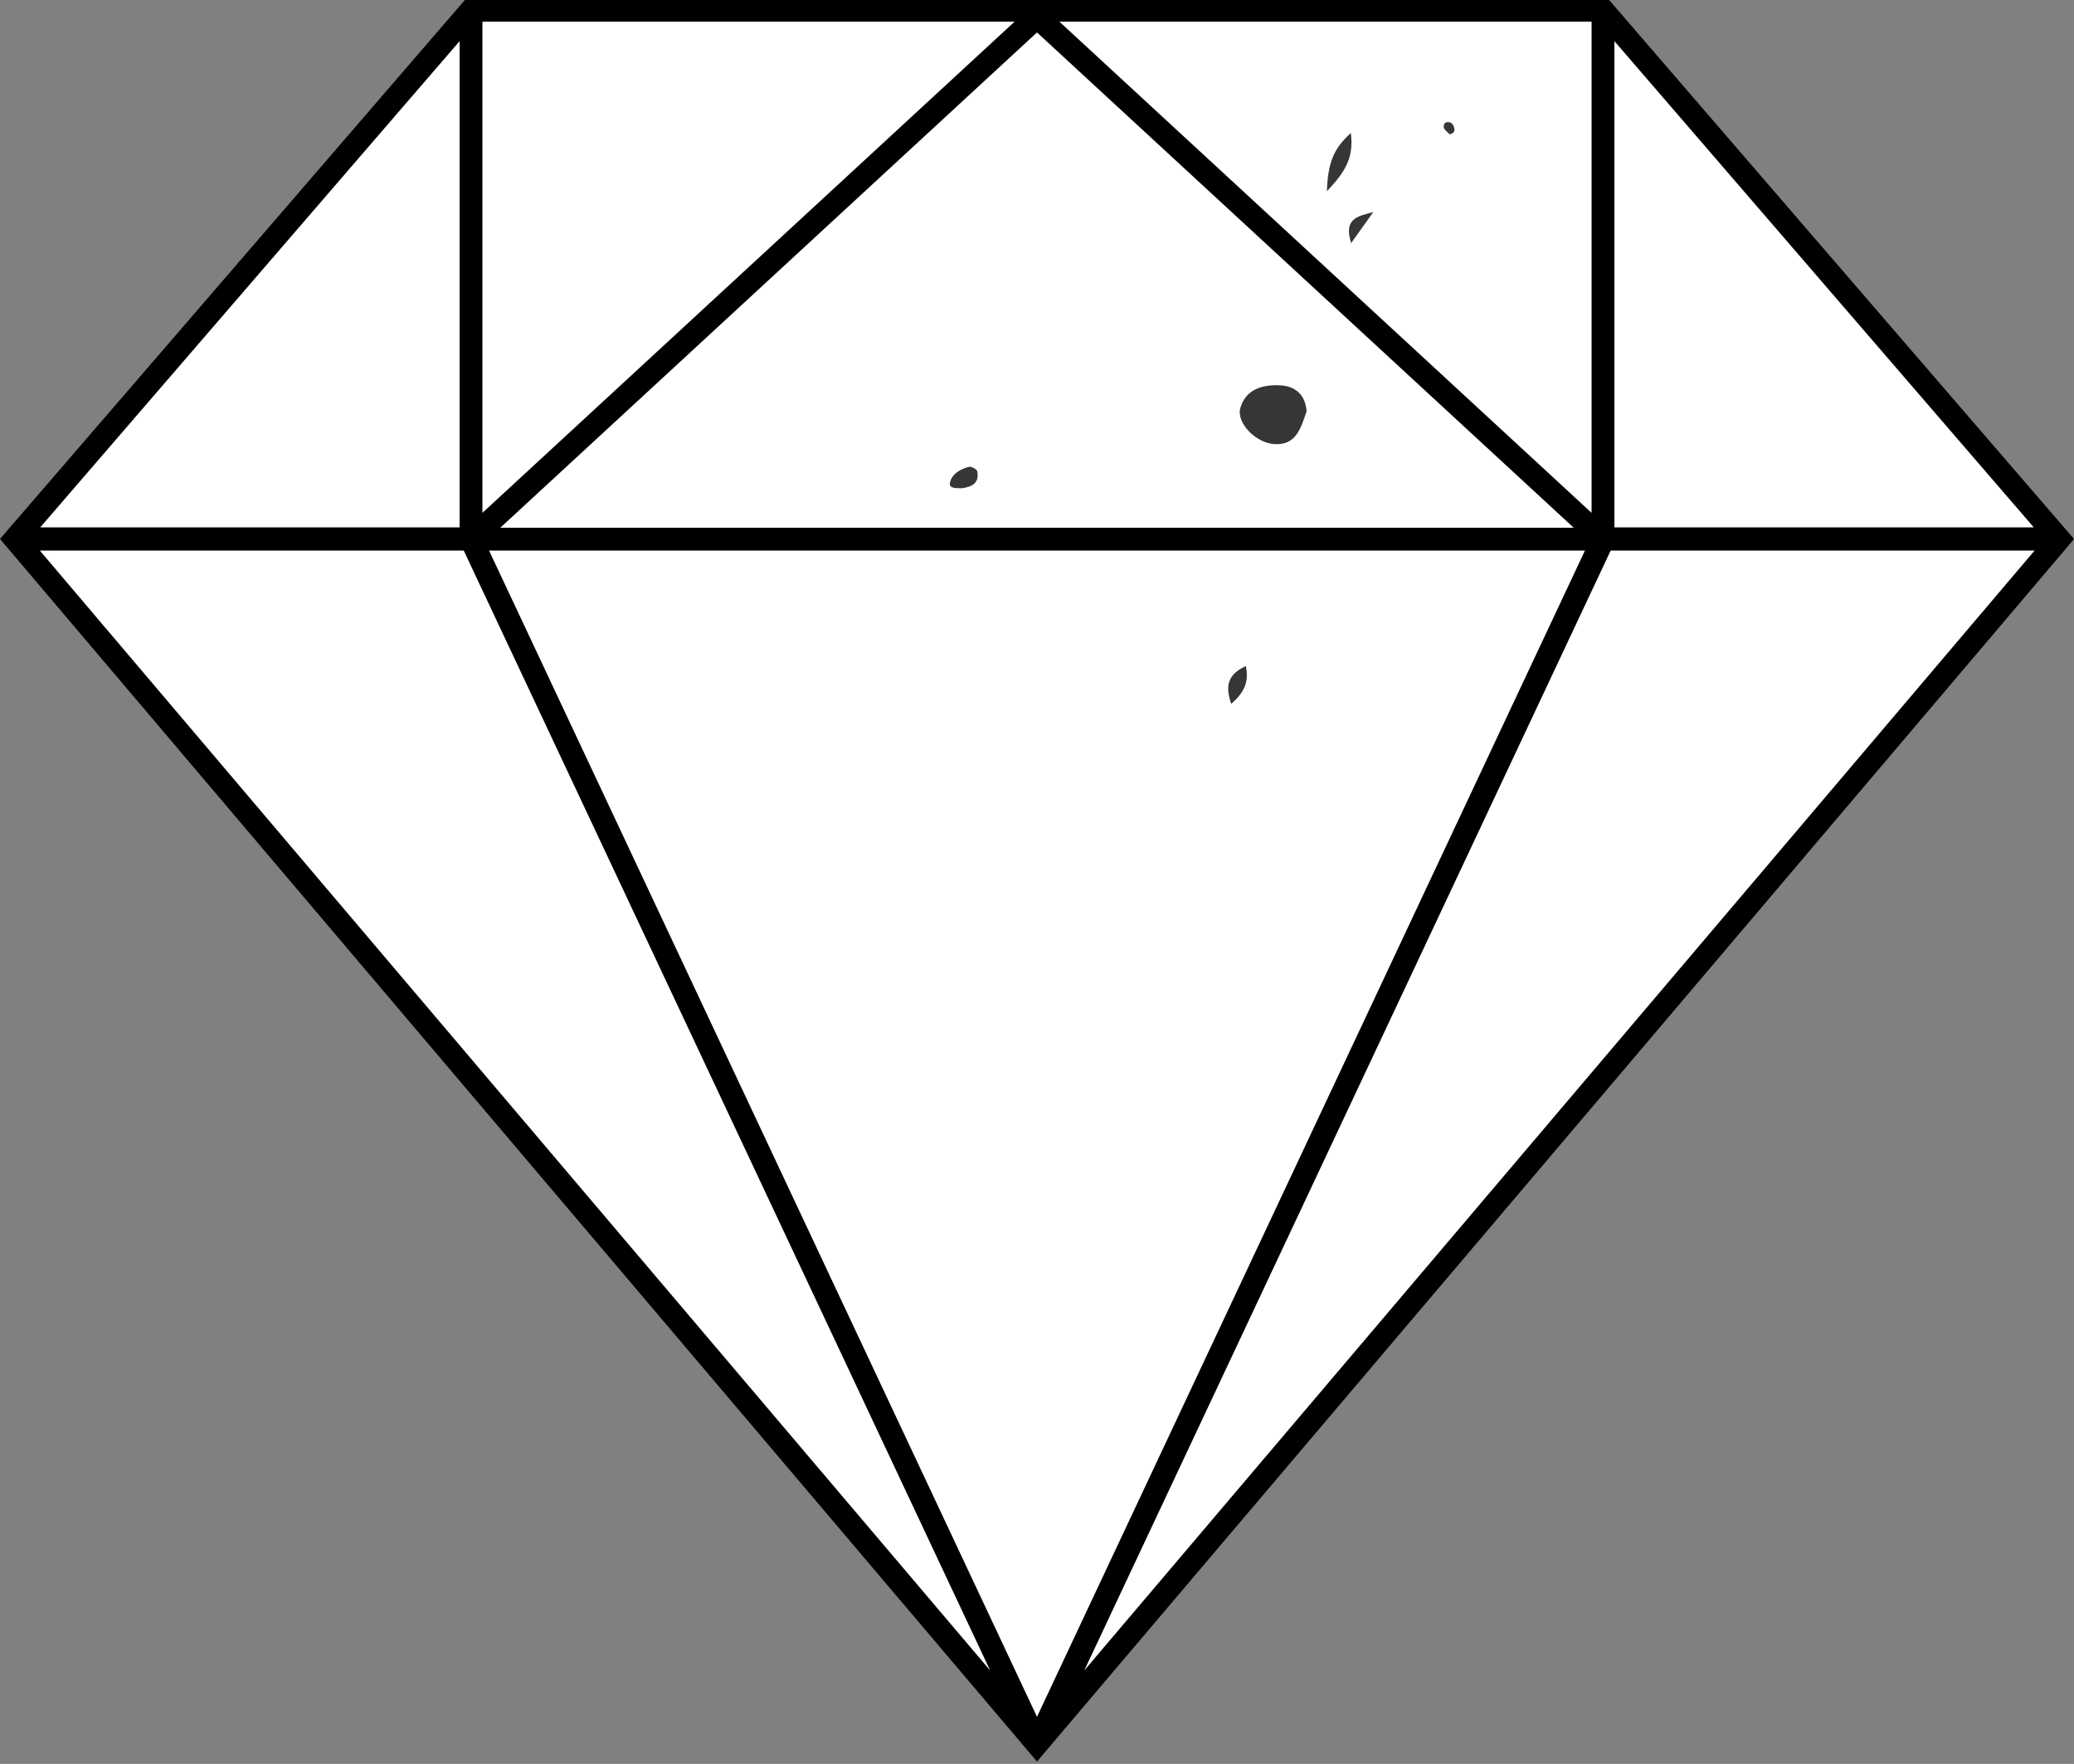 <?xml version="1.0" encoding="UTF-8" standalone="no"?>
<!DOCTYPE svg PUBLIC "-//W3C//DTD SVG 1.1//EN" "http://www.w3.org/Graphics/SVG/1.1/DTD/svg11.dtd">
<svg width="100%" height="100%" viewBox="0 0 294 250" version="1.1" xmlns="http://www.w3.org/2000/svg" xmlns:xlink="http://www.w3.org/1999/xlink" xml:space="preserve" xmlns:serif="http://www.serif.com/" style="fill-rule:evenodd;clip-rule:evenodd;stroke-linejoin:round;stroke-miterlimit:2;">
    <rect x="0" y="0" width="294" height="250" fill="#808080" stroke="none"/>
    <g transform="matrix(0.588,0,0,-0.587,0,248.79)">
        <path d="M496.4,293.7L250,2.8L3.6,293.7L113.5,421.3L386.5,421.3L496.4,293.7Z" style="fill:white;fill-rule:nonzero;"/>
    </g>
    <g transform="matrix(0.588,0,0,-0.587,0,249.67)">
        <path d="M387.7,425.6L112.3,425.6L0,295.2L250,0L498.5,293.4L500,295.2L387.7,425.6ZM389.2,415.4L490.3,298L389.2,298L389.2,415.4ZM383.7,420.1L383.7,301.5L255.4,420.1L383.7,420.1ZM379.4,297.9L120.6,297.9L250,417.5L379.4,297.9ZM116.3,420.1L244.6,420.1L116.3,301.5L116.3,420.1ZM110.8,415.4L110.8,298L9.7,298L110.8,415.4ZM9.6,292.4L111.8,292.4L238.7,22L9.6,292.4ZM117.9,292.4L382.1,292.4L250,10.8L117.9,292.4ZM261.4,22L388.3,292.4L490.5,292.4L261.4,22Z" style="fill-rule:nonzero;"/>
    </g>
    <g transform="matrix(4.167,0,0,4.167,-1597.42,-2956.89)">
        <clipPath id="_clip1">
            <rect x="415.269" y="709.642" width="22.511" height="33.016"/>
        </clipPath>
        <g clip-path="url(#_clip1)">
            <g transform="matrix(-0.002,0.038,-0.038,-0.002,443.652,675.589)">
                <path d="M1281.6,349.769C1297.6,354.321 1312.61,357.694 1312.29,377.28C1312.03,393.759 1295,412.22 1281.6,409.042C1264.67,405.025 1259.78,390.644 1259.54,375.319C1259.31,360.224 1267.59,351.394 1281.6,349.769" style="fill:rgb(53,55,54);fill-rule:nonzero;"/>
            </g>
            <g transform="matrix(0.038,0,0,-0.038,377.283,720.468)">
                <path d="M1347.53,114.879C1348.41,139.437 1352.97,152.781 1368.96,166.973C1371.66,145.207 1364.55,132.898 1347.53,114.879" style="fill:rgb(53,55,54);fill-rule:nonzero;"/>
            </g>
            <g transform="matrix(0.038,0,0,-0.038,377.283,755.659)">
                <path d="M1274.96,615.984C1278.17,600.988 1272.82,591.832 1261.86,582.105C1256.48,597.906 1258.37,608.355 1274.96,615.984" style="fill:rgb(53,55,54);fill-rule:nonzero;"/>
            </g>
            <g transform="matrix(0.038,0,0,-0.038,377.283,724.869)">
                <path d="M1389.12,212.145C1383.13,203.766 1377.15,195.391 1369.22,184.289C1361.8,207.488 1377.02,208.539 1389.12,212.145" style="fill:rgb(53,55,54);fill-rule:nonzero;"/>
            </g>
            <g transform="matrix(-0.036,-0.012,0.012,-0.036,447.434,752.569)">
                <path d="M1003.7,397.832C1007.92,396.552 1014.72,393.621 1015.43,398.77C1016.54,406.867 1010.62,413.698 1003.7,418.071C1001.88,419.221 996.328,418.134 995.4,416.465C990.229,407.122 995.684,401.746 1003.7,397.832" style="fill:rgb(53,55,54);fill-rule:nonzero;"/>
            </g>
            <g transform="matrix(-0.013,-0.036,0.036,-0.013,446.111,784.176)">
                <clipPath id="_clip2">
                    <path d="M1584.05,340.627L1581.13,348.591L1564.23,342.399L1567.15,334.435L1584.05,340.627Z"/>
                </clipPath>
                <g clip-path="url(#_clip2)">
                    <path d="M1573.42,337.423C1575.73,341.148 1578.06,344.876 1580.39,348.615C1577.98,350.021 1574.04,353.118 1573.42,352.558C1570.18,349.624 1567.79,345.756 1565.11,342.218C1567.53,340.825 1569.95,339.422 1573.42,337.423" style="fill:rgb(53,55,54);fill-rule:nonzero;"/>
                </g>
            </g>
            <g transform="matrix(-0.038,-0.004,0.004,-0.038,486.64,723.755)">
                <path d="M1431.2,101.727C1433.24,103.646 1436.56,105.301 1437.02,107.55C1437.78,111.256 1434.9,113.207 1431.2,112.119C1429.94,111.747 1428.75,110.193 1428.11,108.891C1426.28,105.206 1427.46,102.75 1431.2,101.727" style="fill:rgb(53,55,54);fill-rule:nonzero;"/>
            </g>
            <g transform="matrix(-0.01,0.037,-0.037,-0.01,429.674,680.027)">
                <path d="M978.105,132.16C982.968,134.618 984.83,138.71 984.253,143.928C983.808,147.941 980.368,150.933 978.105,148.86C974.929,145.948 972.823,141.124 971.845,136.769C970.937,132.711 974.029,130.949 978.105,132.16" style="fill:rgb(53,55,54);fill-rule:nonzero;"/>
            </g>
        </g>
    </g>
</svg>
